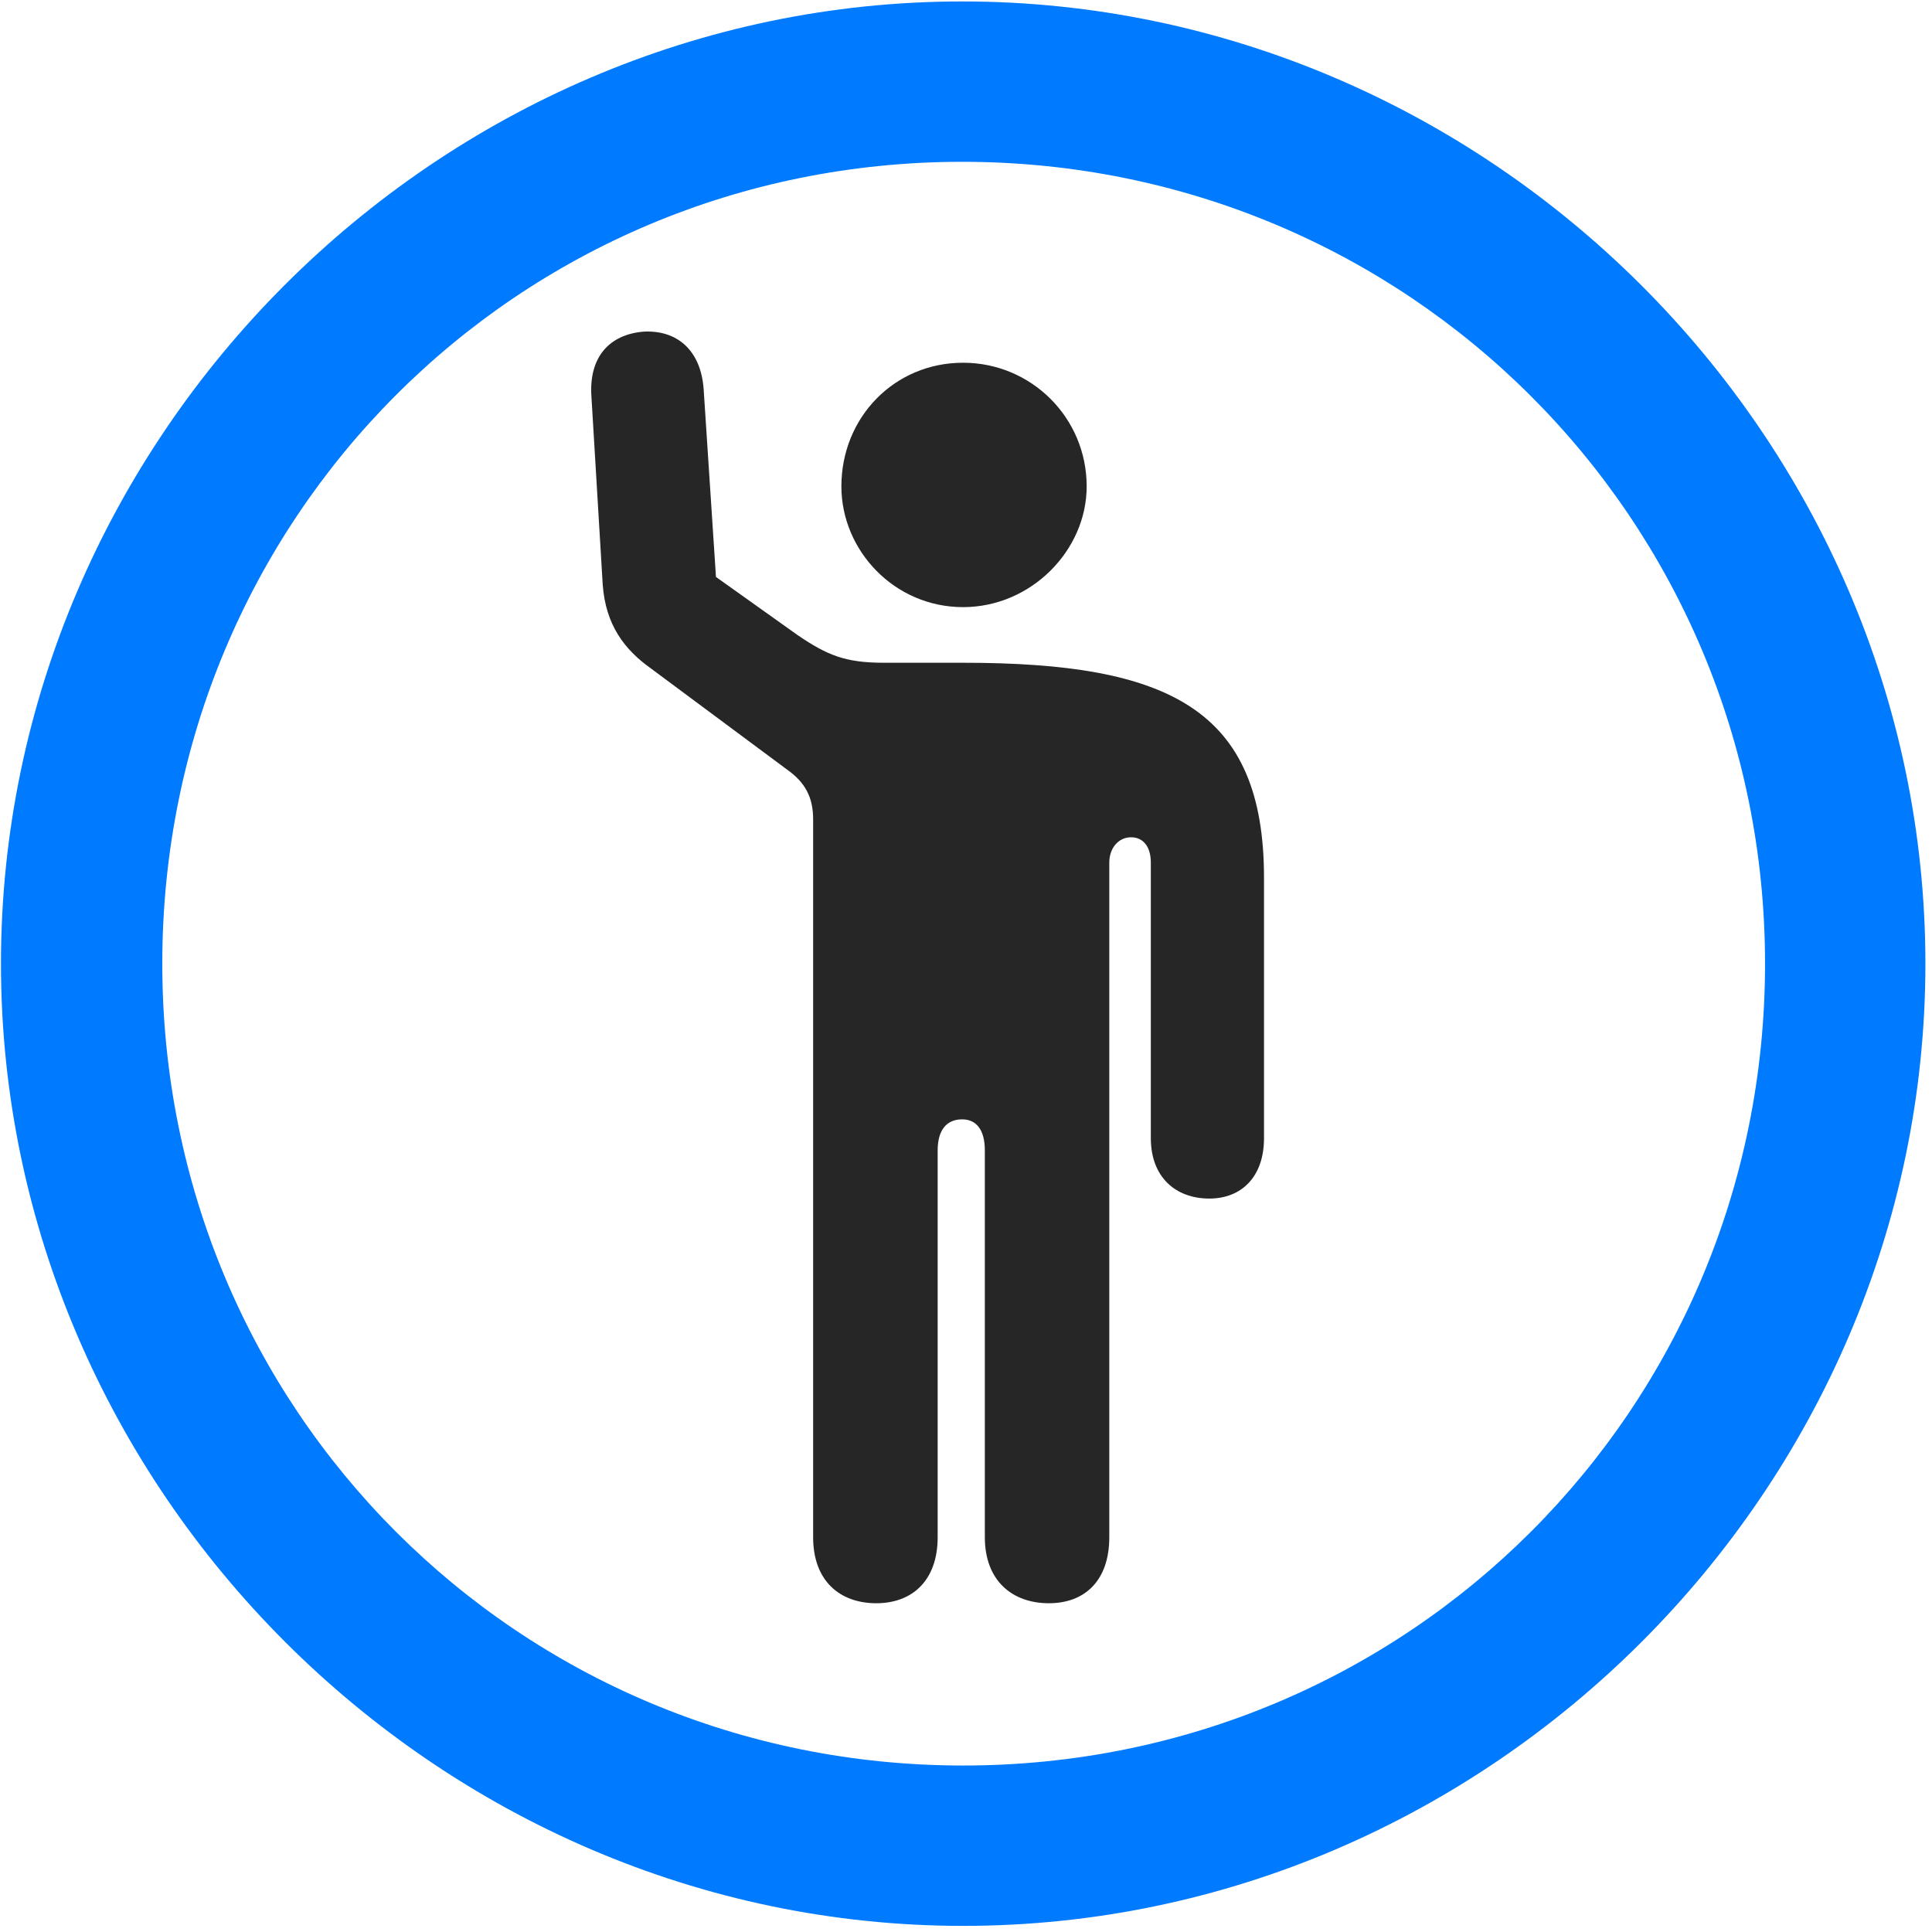 <svg width="24" height="24" viewBox="0 0 24 24" fill="none" xmlns="http://www.w3.org/2000/svg">
<path d="M11.965 23.924C18.504 23.924 23.918 18.499 23.918 11.971C23.918 5.432 18.492 0.018 11.953 0.018C5.426 0.018 0.012 5.432 0.012 11.971C0.012 18.499 5.438 23.924 11.965 23.924ZM11.965 21.932C6.434 21.932 2.016 17.503 2.016 11.971C2.016 6.44 6.422 2.01 11.953 2.01C17.484 2.01 21.926 6.44 21.926 11.971C21.926 17.503 17.496 21.932 11.965 21.932Z" fill="#007AFF"/>
<path d="M10.886 19.916C11.331 19.916 11.648 19.635 11.648 19.096V14.291C11.648 14.045 11.753 13.905 11.952 13.905C12.128 13.905 12.234 14.034 12.234 14.291V19.096C12.234 19.635 12.573 19.916 13.03 19.916C13.476 19.916 13.78 19.635 13.78 19.096V10.717C13.78 10.53 13.898 10.401 14.05 10.401C14.202 10.401 14.296 10.518 14.296 10.717V14.139C14.296 14.62 14.601 14.889 15.023 14.889C15.421 14.889 15.702 14.62 15.702 14.139V10.905C15.702 8.807 14.519 8.233 11.964 8.233H10.98C10.499 8.233 10.277 8.139 9.913 7.893L8.894 7.167L8.741 4.835C8.706 4.342 8.402 4.096 7.991 4.12C7.581 4.155 7.312 4.424 7.347 4.928L7.487 7.26C7.523 7.764 7.757 8.069 8.085 8.303L9.773 9.557C10.007 9.721 10.101 9.909 10.101 10.178V19.096C10.101 19.635 10.429 19.916 10.886 19.916ZM11.964 7.542C12.808 7.542 13.499 6.838 13.499 6.042C13.499 5.186 12.808 4.506 11.964 4.506C11.109 4.506 10.452 5.186 10.452 6.042C10.452 6.838 11.109 7.542 11.964 7.542Z" fill="black" fill-opacity="0.85"/>
</svg>

